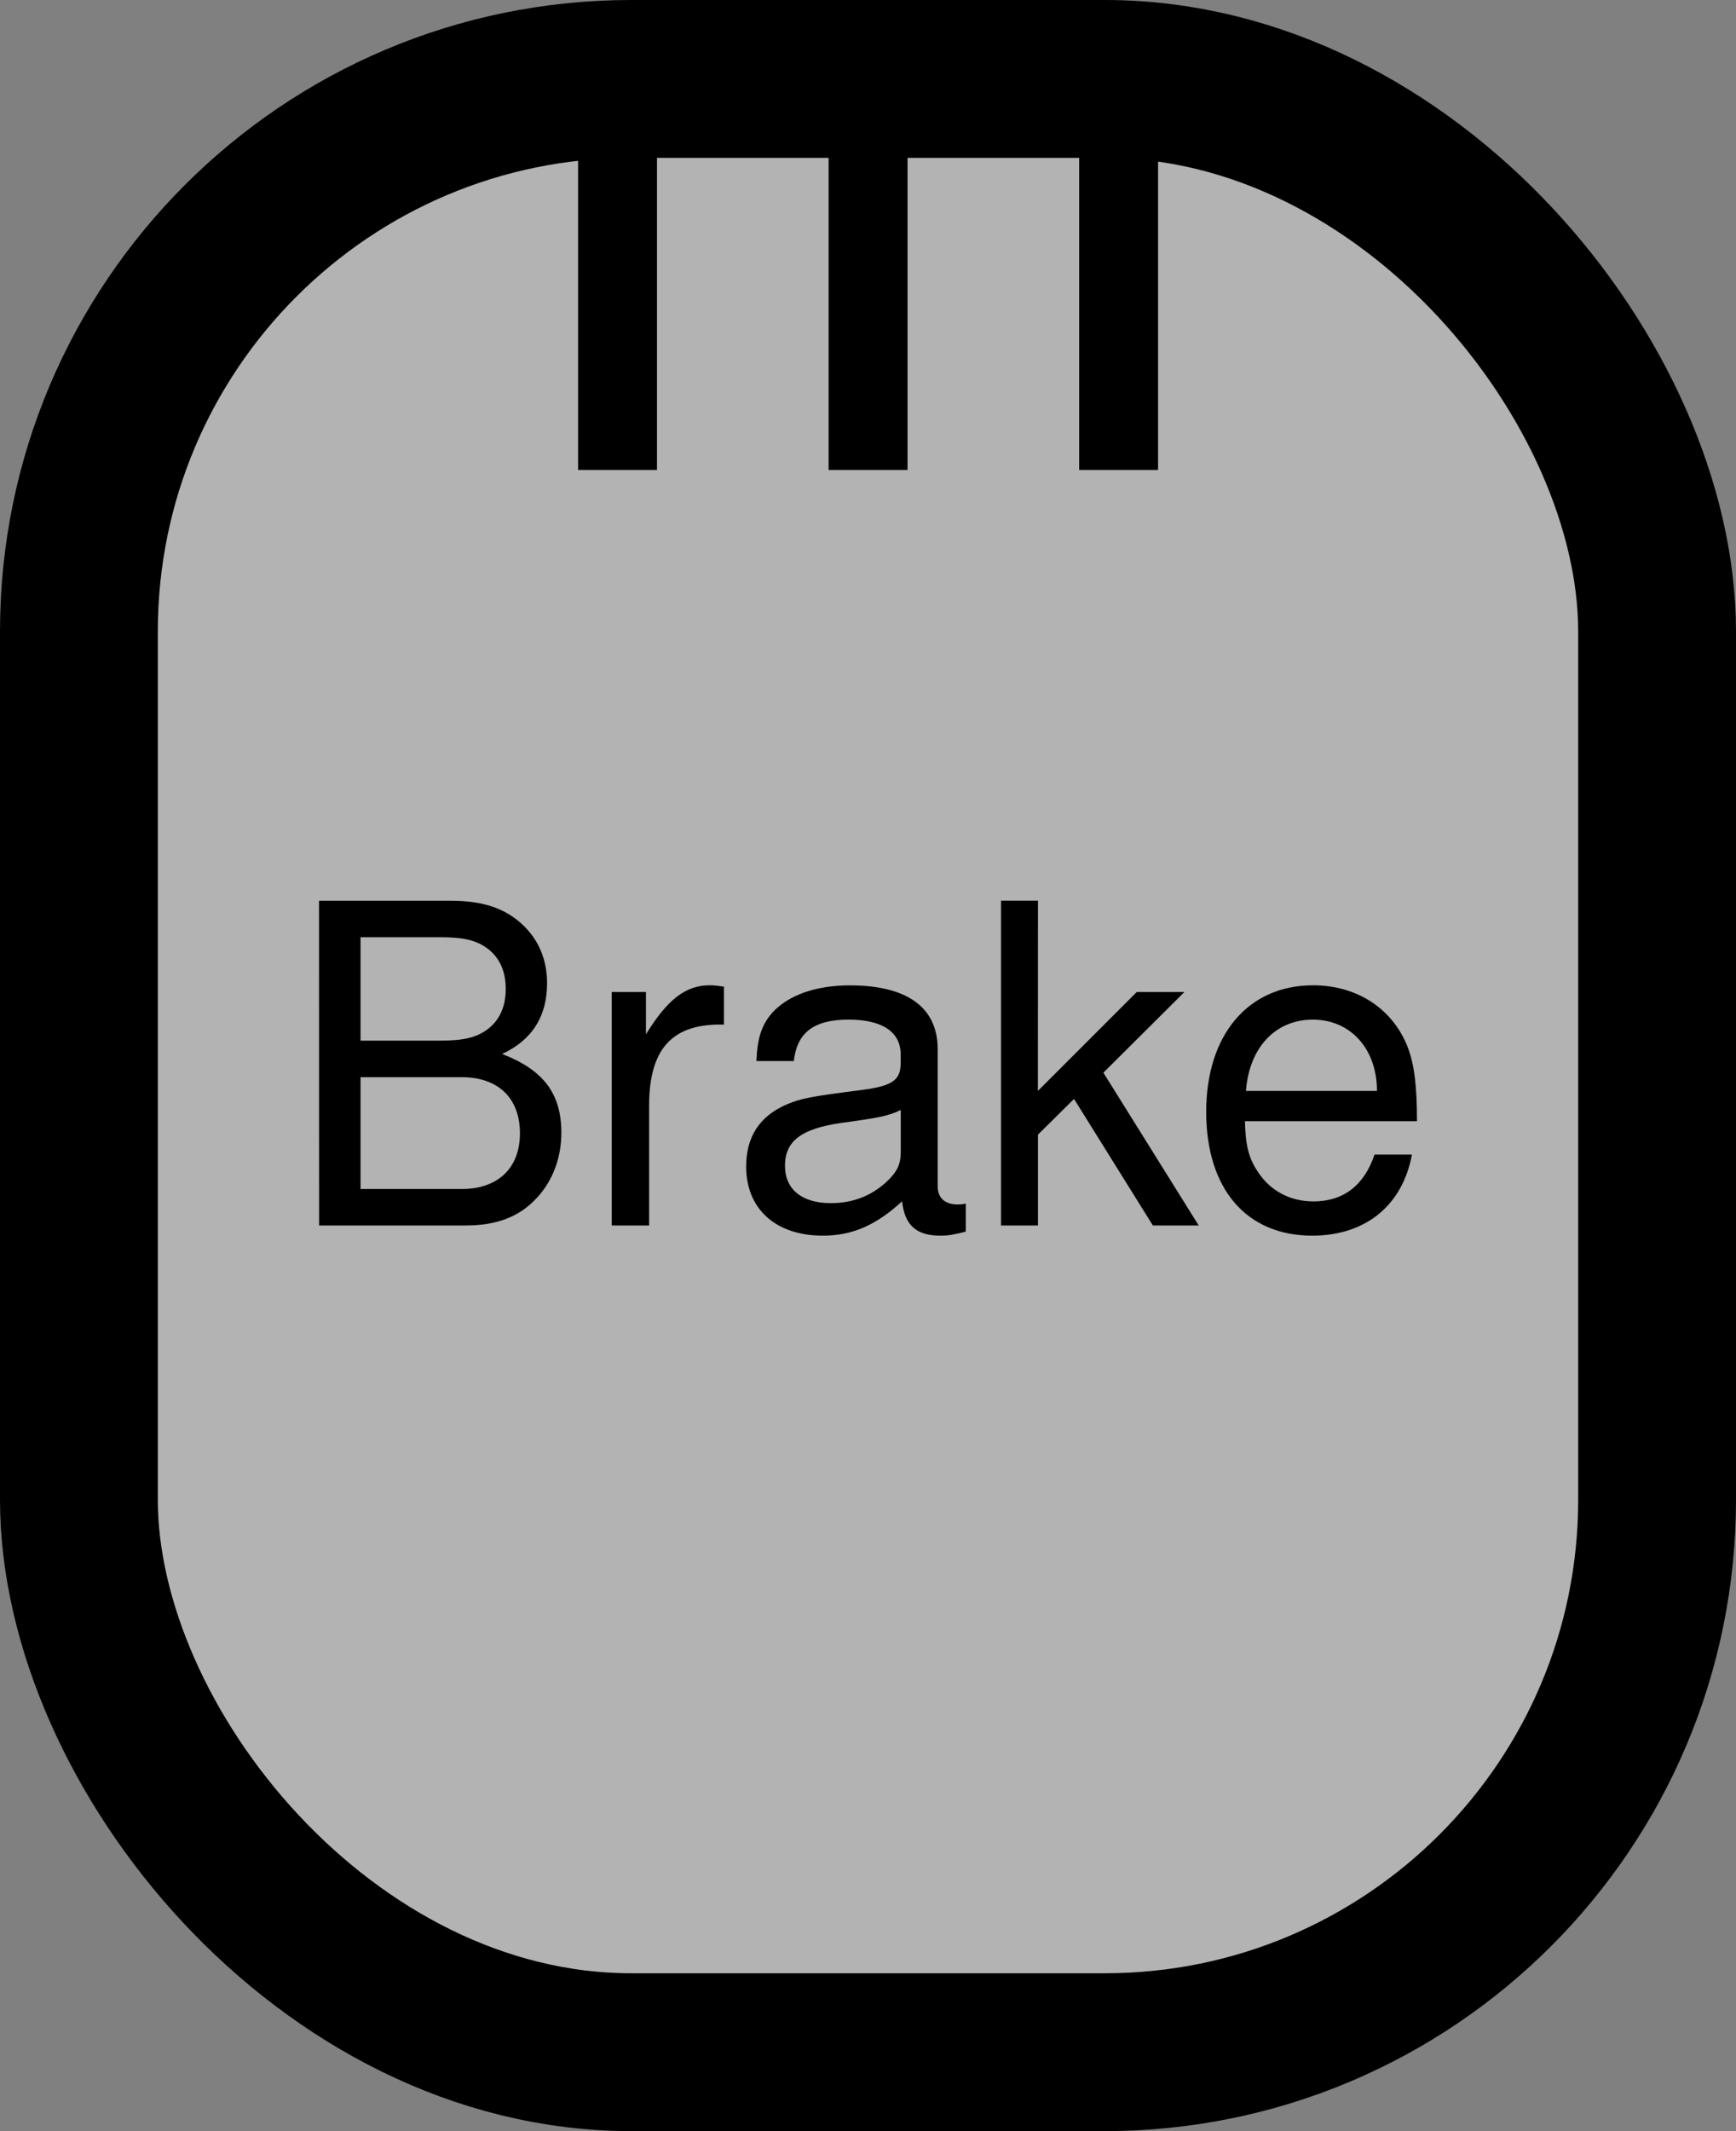 <?xml version="1.0" encoding="UTF-8" standalone="no"?>
<!-- Created with Inkscape (http://www.inkscape.org/) -->

<svg
   width="22mm"
   height="27mm"
   viewBox="0 0 22 27"
   version="1.1"
   id="svg3614"
   inkscape:export-filename="gas_pedal.svg"
   inkscape:export-xdpi="96"
   inkscape:export-ydpi="96"
   sodipodi:docname="brake_pedal.svg"
   xmlns:inkscape="http://www.inkscape.org/namespaces/inkscape"
   xmlns:sodipodi="http://sodipodi.sourceforge.net/DTD/sodipodi-0.dtd"
   xmlns="http://www.w3.org/2000/svg"
   xmlns:svg="http://www.w3.org/2000/svg">
  <rect x="0" y="0" width="22" height="27" fill="#808080" stroke="none"/>
  <sodipodi:namedview
     id="namedview3616"
     pagecolor="#ffffff"
     bordercolor="#000000"
     borderopacity="0.25"
     inkscape:showpageshadow="2"
     inkscape:pageopacity="0.0"
     inkscape:pagecheckerboard="0"
     inkscape:deskcolor="#d1d1d1"
     inkscape:document-units="mm"
     showgrid="false" />
  <defs
     id="defs3611" />
  <g
     inkscape:label="Layer 1"
     inkscape:groupmode="layer"
     id="layer1"
     transform="translate(-36.122,-39.8)">
    <rect
       style="fill:#ffffff;fill-opacity:0.4;stroke:#000000;stroke-width:2;stroke-dasharray:none"
       id="rect6469"
       width="20"
       height="25"
       x="37.122"
       y="40.8"
       ry="7" />
    <g
       aria-label="Brake"
       id="text6473"
       style="font-size:5.644px;stroke-width:2">
      <path
         d="m 40.166,55.326 h 1.857 c 0.389,0 0.677,-0.107 0.897,-0.344 0.203,-0.214 0.316,-0.508 0.316,-0.83 0,-0.497 -0.226,-0.796 -0.751,-0.999 0.378,-0.175 0.57,-0.474 0.57,-0.897 0,-0.305 -0.113,-0.564 -0.327,-0.756 -0.22,-0.198 -0.497,-0.288 -0.892,-0.288 h -1.671 z m 0.525,-2.342 v -1.31 h 1.016 c 0.294,0 0.457,0.04 0.598,0.147 0.147,0.113 0.226,0.282 0.226,0.508 0,0.226 -0.079,0.395 -0.226,0.508 -0.141,0.107 -0.305,0.147 -0.598,0.147 z m 0,1.88 v -1.417 h 1.281 c 0.463,0 0.739,0.265 0.739,0.711 0,0.44 -0.277,0.706 -0.739,0.706 z"
         id="path6726" />
      <path
         d="m 43.874,52.368 v 2.958 h 0.474 v -1.535 c 0.006,-0.711 0.299,-1.027 0.948,-1.01 V 52.3 c -0.079,-0.011 -0.124,-0.017 -0.181,-0.017 -0.305,0 -0.536,0.181 -0.807,0.621 v -0.536 z"
         id="path6728" />
      <path
         d="m 48.361,55.049 c -0.051,0.011 -0.073,0.011 -0.102,0.011 -0.164,0 -0.254,-0.085 -0.254,-0.231 v -1.738 c 0,-0.525 -0.384,-0.807 -1.112,-0.807 -0.435,0 -0.779,0.124 -0.982,0.344 -0.135,0.152 -0.192,0.322 -0.203,0.615 h 0.474 c 0.04,-0.361 0.254,-0.525 0.694,-0.525 0.429,0 0.66,0.158 0.66,0.44 v 0.124 c -0.006,0.203 -0.107,0.277 -0.491,0.327 -0.666,0.085 -0.768,0.107 -0.948,0.181 -0.344,0.147 -0.519,0.406 -0.519,0.79 0,0.536 0.373,0.875 0.971,0.875 0.373,0 0.672,-0.13 1.005,-0.435 0.034,0.305 0.181,0.435 0.485,0.435 0.102,0 0.164,-0.011 0.322,-0.051 z m -0.824,-0.655 c 0,0.158 -0.045,0.254 -0.186,0.384 -0.192,0.175 -0.423,0.265 -0.7,0.265 -0.367,0 -0.581,-0.175 -0.581,-0.474 0,-0.31 0.203,-0.468 0.711,-0.542 0.502,-0.068 0.598,-0.09 0.756,-0.164 z"
         id="path6730" />
      <path
         d="m 49.276,51.211 h -0.468 v 4.115 h 0.468 v -1.151 l 0.457,-0.452 0.999,1.603 h 0.581 l -1.208,-1.936 1.027,-1.022 h -0.604 l -1.253,1.253 z"
         id="path6732" />
      <path
         d="m 54.079,54.005 c 0,-0.452 -0.034,-0.722 -0.119,-0.943 -0.192,-0.485 -0.643,-0.779 -1.197,-0.779 -0.824,0 -1.355,0.627 -1.355,1.603 0,0.976 0.508,1.569 1.343,1.569 0.677,0 1.146,-0.384 1.264,-1.027 h -0.474 c -0.13,0.389 -0.395,0.593 -0.773,0.593 -0.299,0 -0.553,-0.135 -0.711,-0.384 -0.113,-0.169 -0.152,-0.339 -0.158,-0.632 z m -2.167,-0.384 c 0.04,-0.548 0.373,-0.903 0.847,-0.903 0.48,0 0.813,0.373 0.813,0.903 z"
         id="path6734" />
    </g>
    <g
       id="g6724"
       transform="translate(-0.114)">
      <path
         style="fill:#000000;stroke:#000000;stroke-width:1;stroke-dasharray:none"
         d="m 47.237,41.134 v 4.62"
         id="path6675" />
      <path
         style="fill:#000000;stroke:#000000;stroke-width:1;stroke-dasharray:none"
         d="m 44.062,41.134 v 4.62"
         id="path6675-3" />
      <path
         style="fill:#000000;stroke:#000000;stroke-width:1;stroke-dasharray:none"
         d="m 50.412,41.134 v 4.62"
         id="path6675-3-5" />
    </g>
  </g>
</svg>
